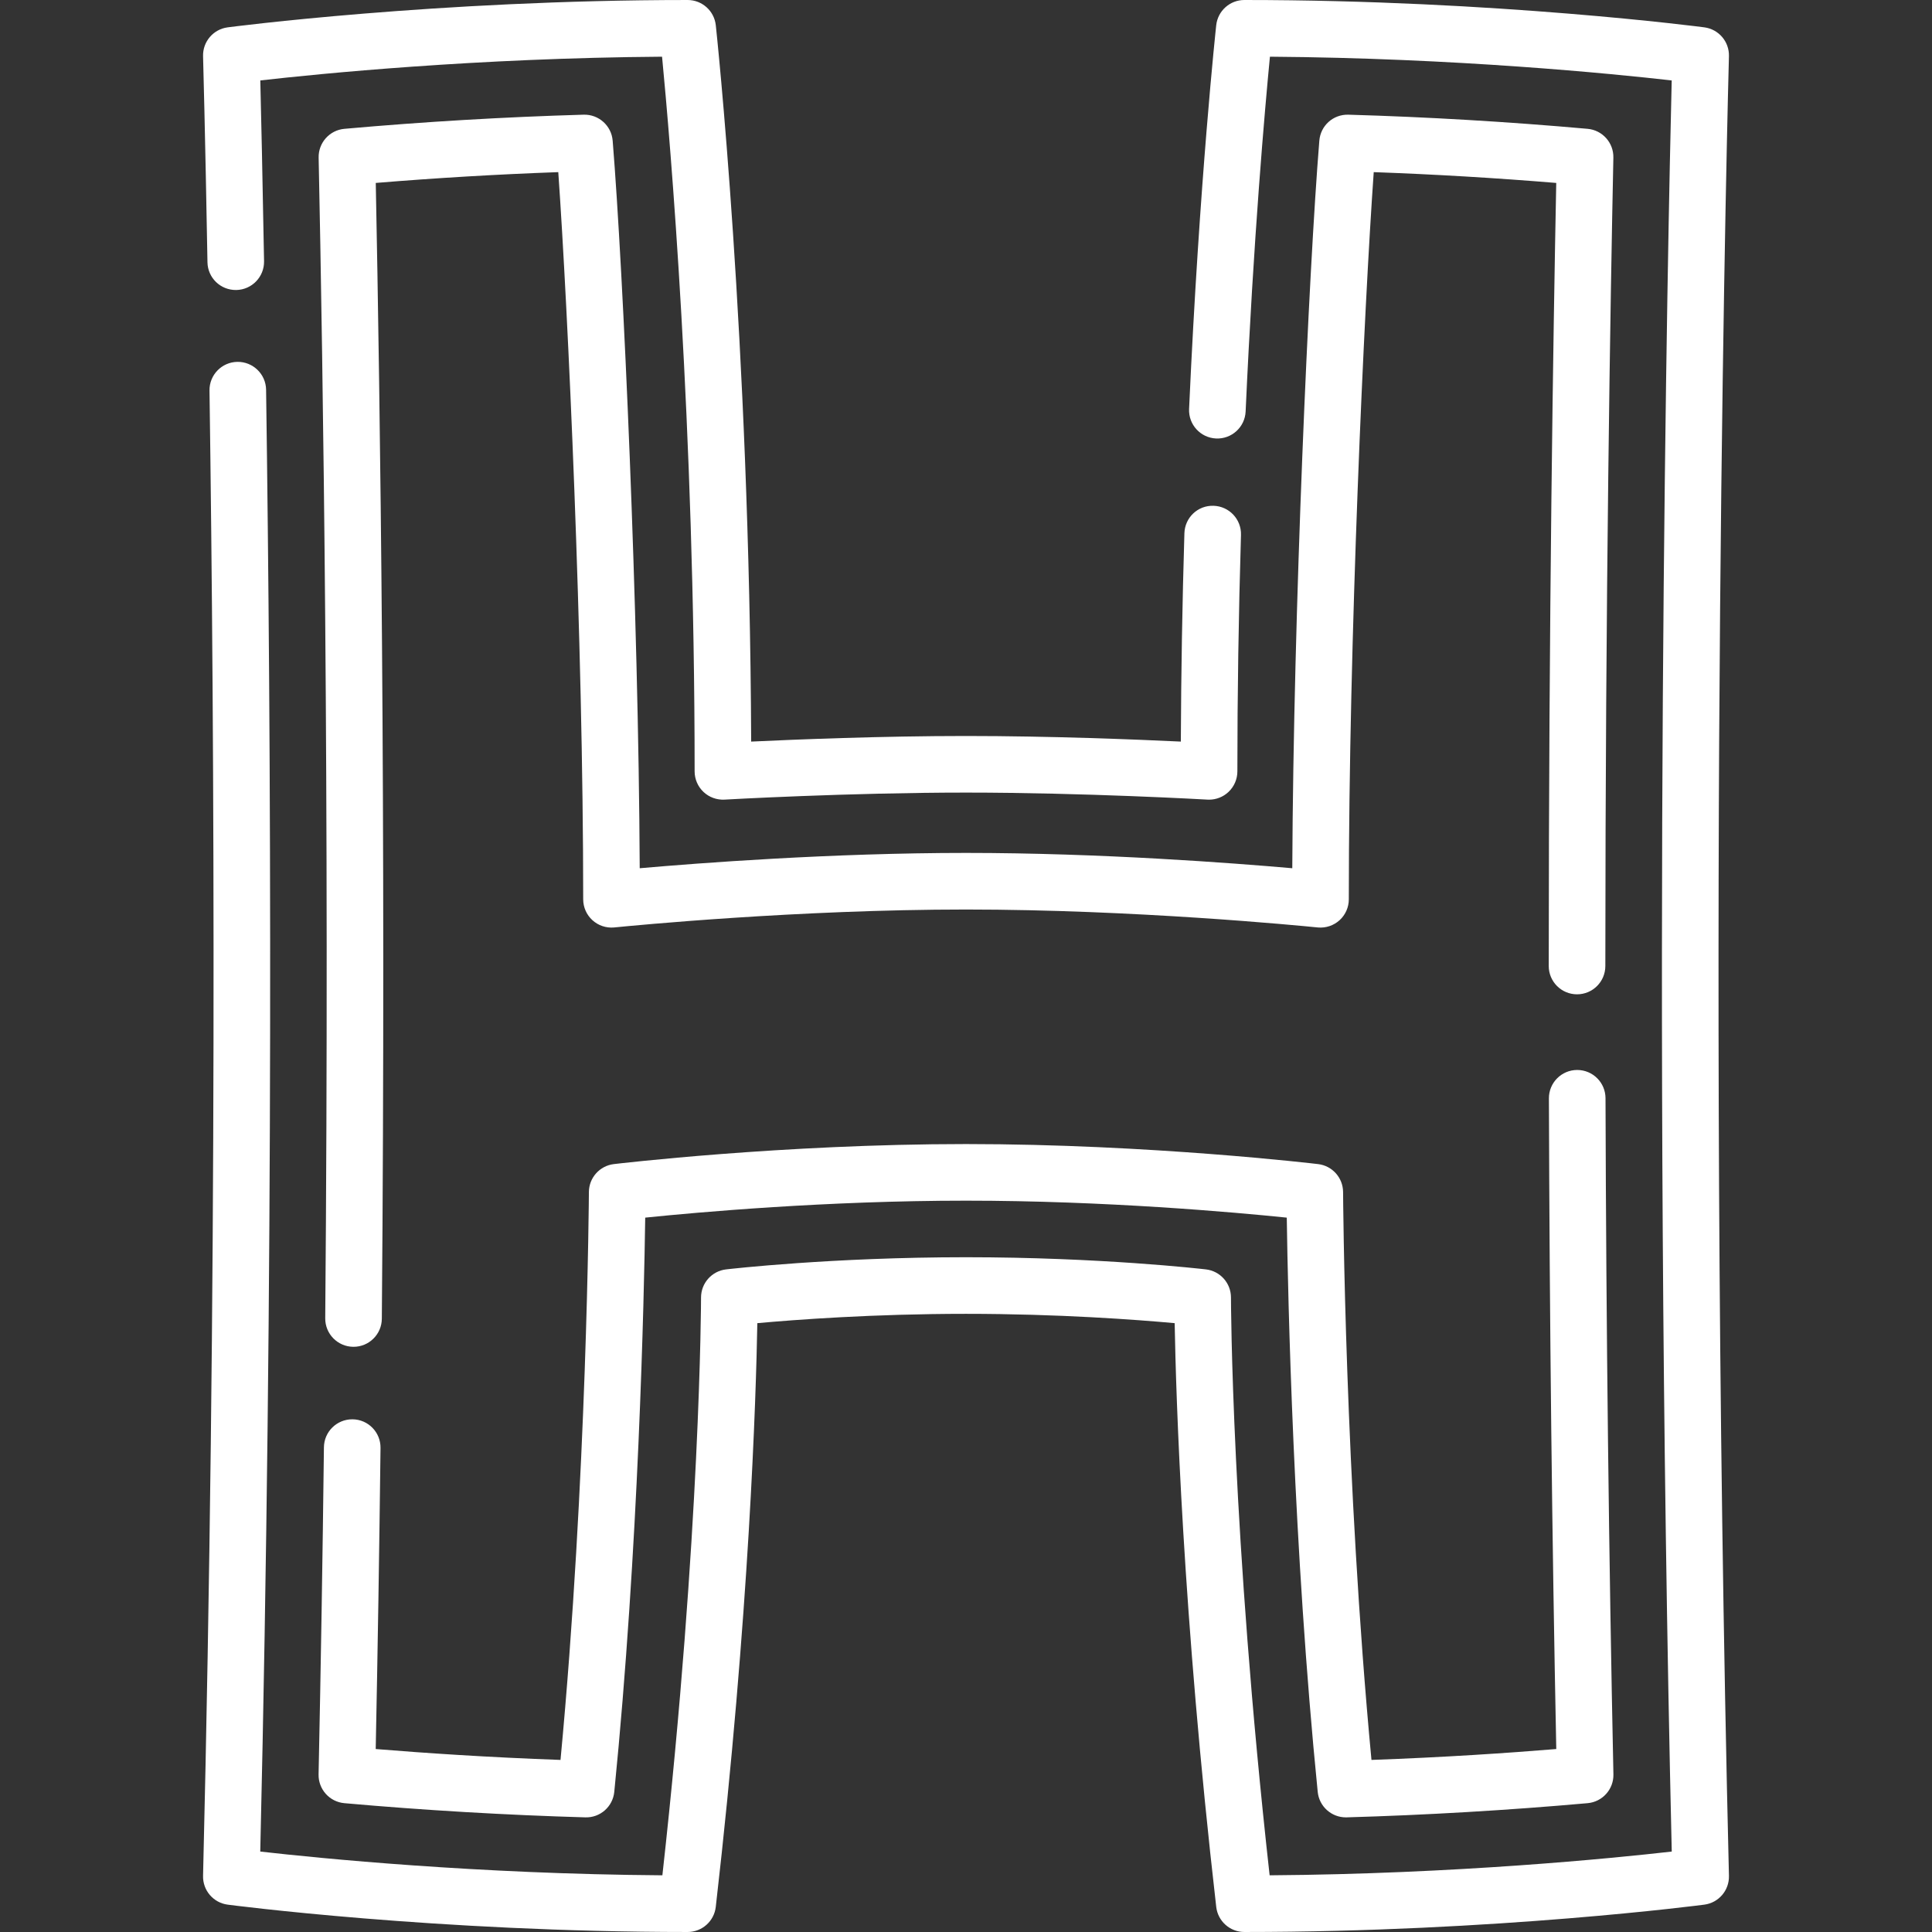<svg id="Layer_1" 
enable-background="new 0 0 512 512" 
height="512" viewBox="0 0 512 512" width="512" xmlns="http://www.w3.org/2000/svg"><rect x="0" y="0" width="512" height="512" fill="#333333" stroke="none"/><g>
<path fill='white'
d="m54.979 69.487c.073 4.141 3.458 7.429 7.631 7.367 4.142-.073 7.439-3.49 7.367-7.631-.402-22.759-.782-39.273-.995-47.906 15.681-1.781 57.234-5.933 106.471-6.292 2.14 22.215 8.629 97.201 8.629 189.393 0 2.064.851 4.036 2.351 5.453s3.52 2.148 5.579 2.035c.324-.019 32.787-1.862 63.987-1.862s63.663 1.843 63.987 1.862c.144.008.287.012.43.012 1.909 0 3.753-.729 5.149-2.047 1.5-1.417 2.351-3.389 2.351-5.453 0-20.521.321-41.602.956-62.658.124-4.14-3.131-7.598-7.271-7.722-4.175-.142-7.598 3.131-7.723 7.271-.558 18.516-.875 37.052-.946 55.218-11.695-.554-34.62-1.483-56.933-1.483s-45.237.929-56.933 1.483c-.422-106.885-9.285-189.006-9.376-189.844-.417-3.803-3.63-6.683-7.456-6.683-66.613 0-121.368 7.177-121.913 7.25-3.807.506-6.616 3.805-6.509 7.644.006.198.561 20.268 1.167 54.593z"/>
<path fill='white' d="m458.188 497.133c-6.179-255.147-.063-479.999-.001-482.24.107-3.838-2.702-7.138-6.509-7.644-.544-.071-55.3-7.249-121.912-7.249-3.826 0-7.039 2.88-7.455 6.684-.045.403-4.448 41.018-7.19 101.688-.188 4.138 3.016 7.644 7.153 7.831 4.133.189 7.645-3.016 7.831-7.153 2.076-45.915 5.104-80.192 6.439-94.025 49.205.359 90.786 4.512 106.475 6.292-.956 39.234-5.322 241.508.012 469.364-15.678 1.781-57.278 5.939-106.567 6.294-10.117-90.904-10.245-152.495-10.245-153.122-.001-3.806-2.852-7.008-6.631-7.449-1.129-.131-28.058-3.224-63.587-3.224s-62.458 3.093-63.587 3.224c-3.78.441-6.631 3.644-6.631 7.45 0 .625-.12 62.148-10.244 153.121-49.253-.354-90.879-4.514-106.568-6.294 3.611-154.112 2.844-295.435 1.547-387.391-.058-4.142-3.476-7.447-7.604-7.394-4.142.059-7.452 3.463-7.394 7.605 1.313 93.181 2.083 237.111-1.707 393.632-.093 3.828 2.713 7.111 6.509 7.616.545.072 55.3 7.25 121.913 7.25 3.811 0 7.016-2.858 7.451-6.644 8.938-77.795 10.678-135.613 11.015-154.705 10.067-.916 30.766-2.47 55.299-2.47s45.232 1.554 55.299 2.47c.338 19.092 2.076 76.91 11.016 154.705.436 3.786 3.641 6.644 7.451 6.644 66.612 0 121.368-7.178 121.913-7.25 3.795-.504 6.602-3.788 6.509-7.616z"/>
<path fill='white' d="m420.724 34.139c-21.063-1.879-42.393-3.139-63.396-3.746-4.033-.112-7.369 2.912-7.692 6.889-2.815 34.625-6.854 124.806-7.168 192.81-15.719-1.379-50.858-4.06-86.468-4.06-35.599 0-70.721 2.678-86.468 4.06-.313-68.018-4.353-158.196-7.169-192.811-.323-3.976-3.707-6.999-7.691-6.889-21.004.608-42.334 1.868-63.397 3.747-3.928.35-6.914 3.683-6.832 7.626 1.154 55.534 2.916 169.341 1.747 307.589-.035 4.142 3.294 7.528 7.436 7.563h.065c4.112 0 7.463-3.316 7.498-7.437 1.124-132.845-.456-243.159-1.606-301 16.095-1.327 32.306-2.286 48.366-2.862 2.566 36.407 6.603 124.13 6.603 192.702 0 2.104.884 4.112 2.437 5.533s3.634 2.122 5.727 1.938l.204-.02c4.842-.485 48.595-4.738 93.08-4.738 44.478 0 88.235 4.253 93.079 4.738l.206.02c2.096.183 4.174-.518 5.727-1.938s2.437-3.428 2.437-5.533c0-68.556 4.037-156.286 6.603-192.702 16.061.577 32.271 1.536 48.367 2.862-.795 40.054-1.971 114.868-1.988 207.523-.001 4.142 3.356 7.5 7.499 7.501h.001c4.142 0 7.499-3.357 7.5-7.499.019-98.25 1.341-176.402 2.127-214.243.081-3.94-2.905-7.273-6.834-7.623z"/>
<path fill='white' d="m93.432 376.132c-.031 0-.061 0-.091 0-4.101 0-7.449 3.3-7.498 7.411-.347 29.308-.823 58.475-1.416 86.688-.083 3.944 2.903 7.278 6.832 7.628 20.921 1.866 43.002 3.166 63.855 3.759 3.94.125 7.285-2.835 7.676-6.75 6.47-64.637 7.9-131.252 8.199-152.183 13.882-1.424 48.095-4.494 85.01-4.494s71.127 3.07 85.009 4.494c.3 20.931 1.729 87.546 8.2 152.183.385 3.843 3.62 6.753 7.46 6.753.071 0 .144-.001.216-.003 20.854-.593 42.936-1.893 63.855-3.759 3.93-.35 6.915-3.684 6.832-7.628-1.206-57.386-1.911-117.676-2.094-179.198-.013-4.135-3.367-7.478-7.5-7.478h-.022c-4.142.012-7.49 3.38-7.478 7.522.176 59.103.832 117.078 1.952 172.438-12.708 1.043-29.74 2.201-48.975 2.885-7.048-74.66-7.519-149.718-7.522-150.491-.02-3.779-2.849-6.954-6.602-7.407-.439-.053-44.576-5.312-93.332-5.312s-92.893 5.259-93.333 5.312c-3.753.453-6.582 3.627-6.602 7.407-.004.773-.472 75.807-7.522 150.491-19.233-.684-36.266-1.842-48.974-2.885.527-26.063.955-52.87 1.273-79.795.051-4.141-3.267-7.539-7.408-7.588z"/></g></svg>